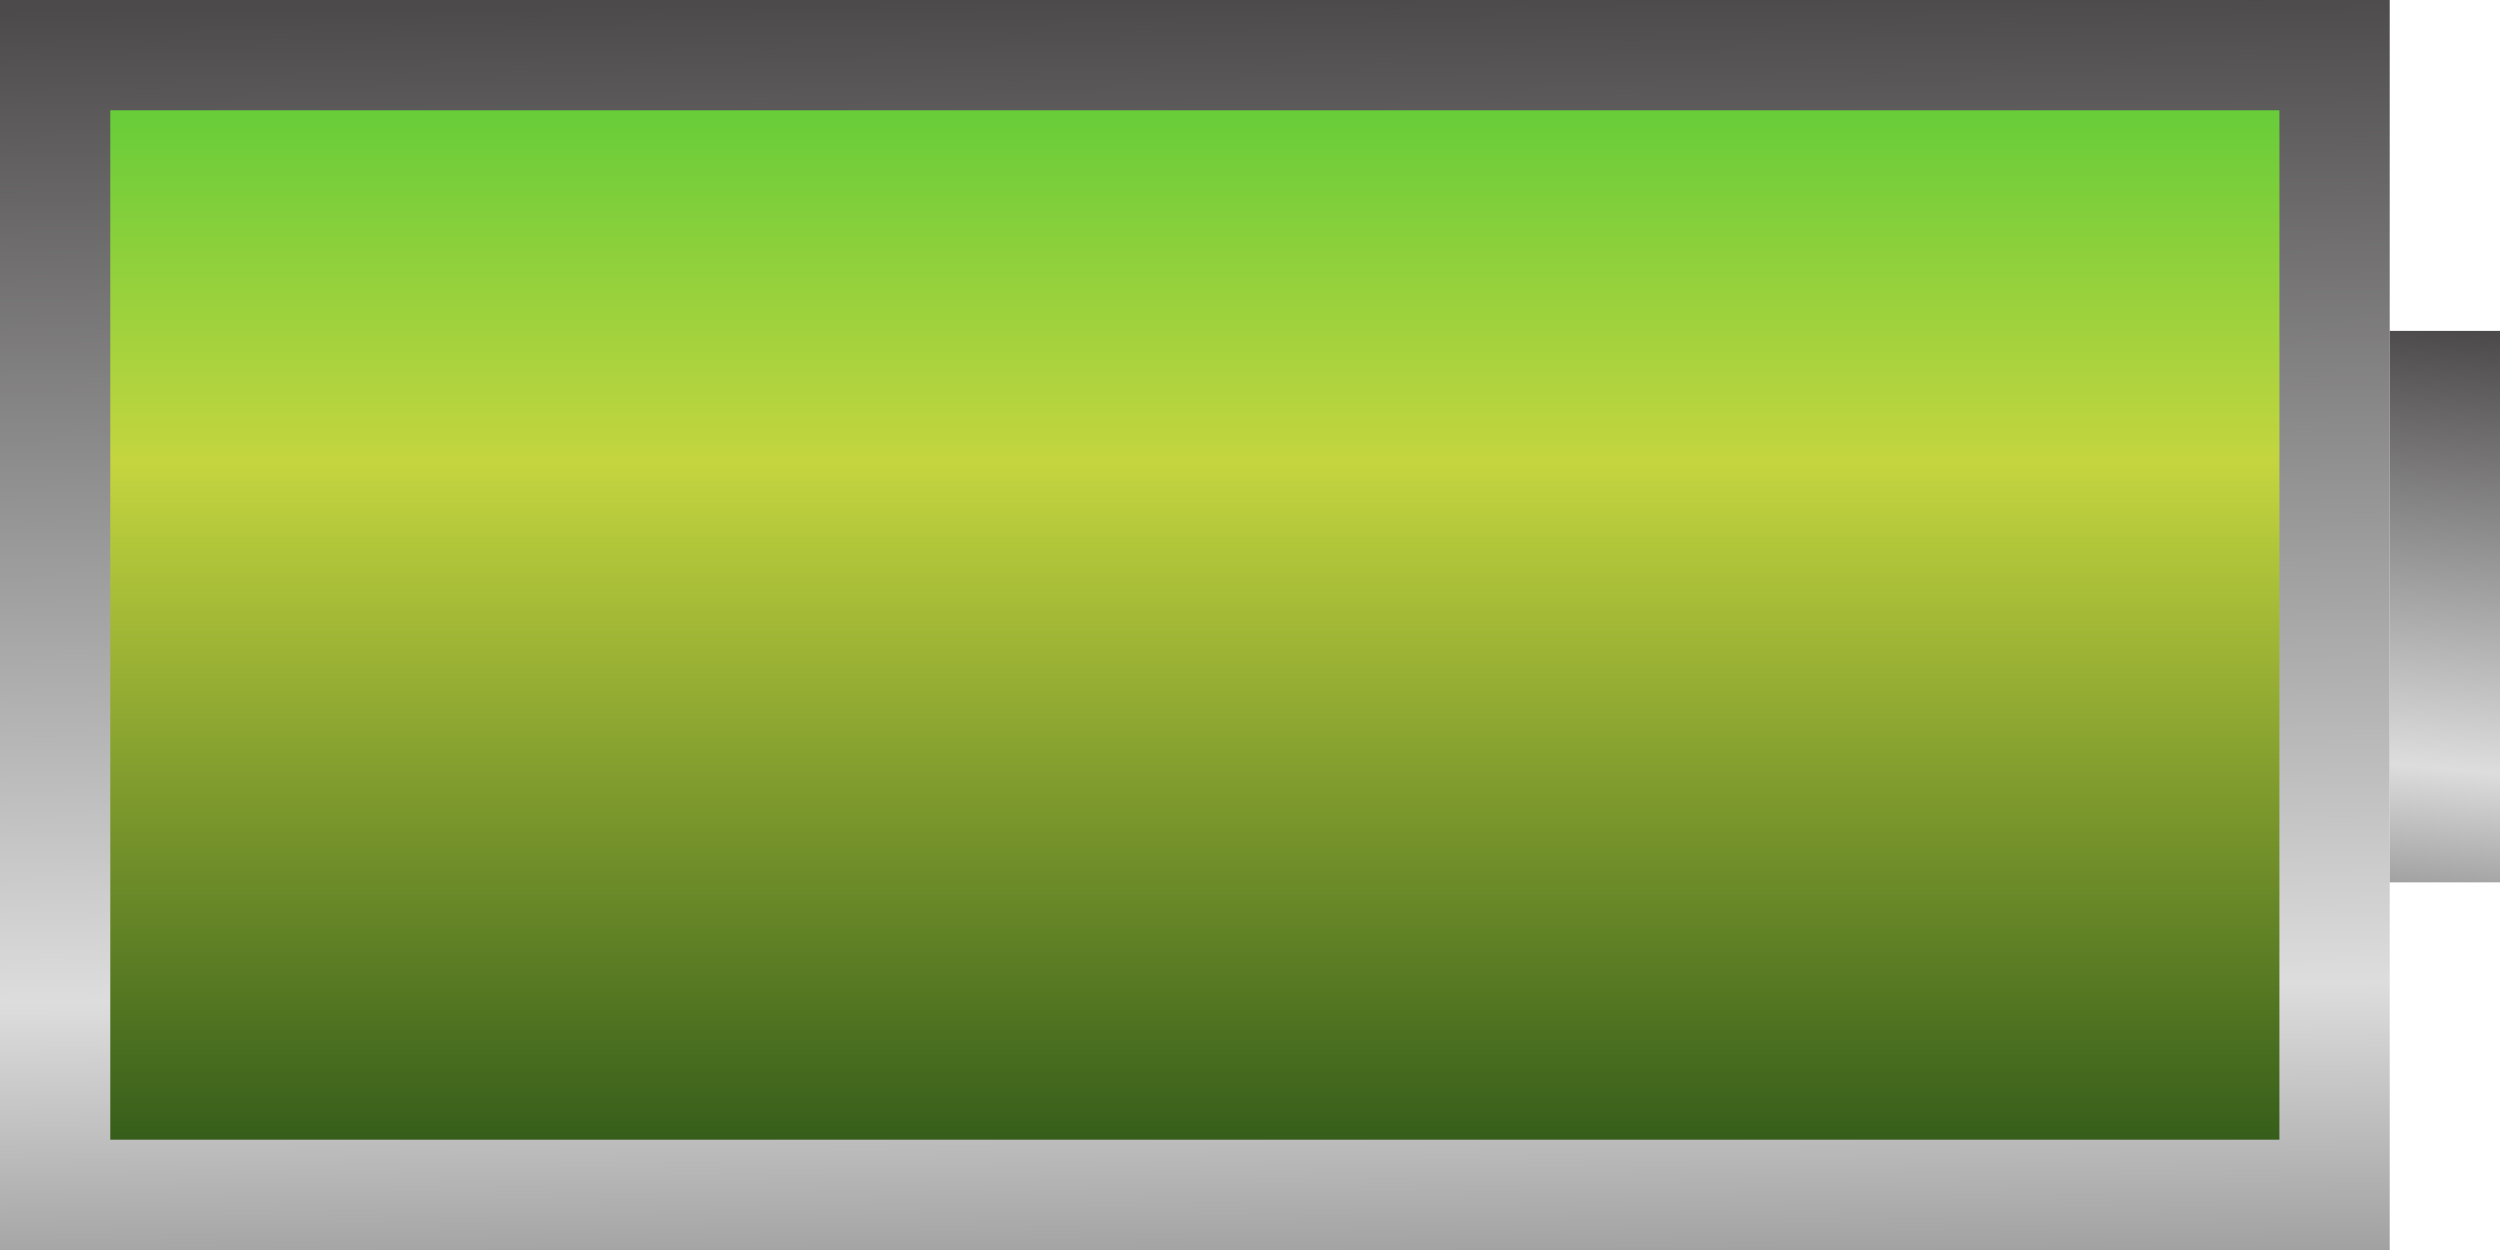 <svg width="68" height="34" viewBox="0 0 68 34" fill="none" xmlns="http://www.w3.org/2000/svg">
<rect width="65" height="34" transform="matrix(-1 0 0 1 65 0)" fill="url(#paint0_linear_272_121)"/>
<rect width="59" height="28" transform="matrix(-1 0 0 1 62 3)" fill="url(#paint1_linear_272_121)"/>
<path d="M65 9H68V24H65V9Z" fill="url(#paint2_linear_272_121)"/>
<defs>
<linearGradient id="paint0_linear_272_121" x1="32.5" y1="-2.84875e-08" x2="32" y2="54" gradientUnits="userSpaceOnUse">
<stop stop-color="#4C4A4A"/>
<stop offset="0.5" stop-color="#DDDDDD"/>
<stop offset="1"/>
</linearGradient>
<linearGradient id="paint1_linear_272_121" x1="29.5" y1="0" x2="29.5" y2="66.64" gradientUnits="userSpaceOnUse">
<stop stop-color="#67CD39"/>
<stop offset="0.143" stop-color="#C4D53F"/>
<stop offset="0.447" stop-color="#295217"/>
</linearGradient>
<linearGradient id="paint2_linear_272_121" x1="66.5" y1="9" x2="64.408" y2="32.64" gradientUnits="userSpaceOnUse">
<stop stop-color="#4C4A4A"/>
<stop offset="0.5" stop-color="#DDDDDD"/>
<stop offset="1"/>
</linearGradient>
</defs>
</svg>
